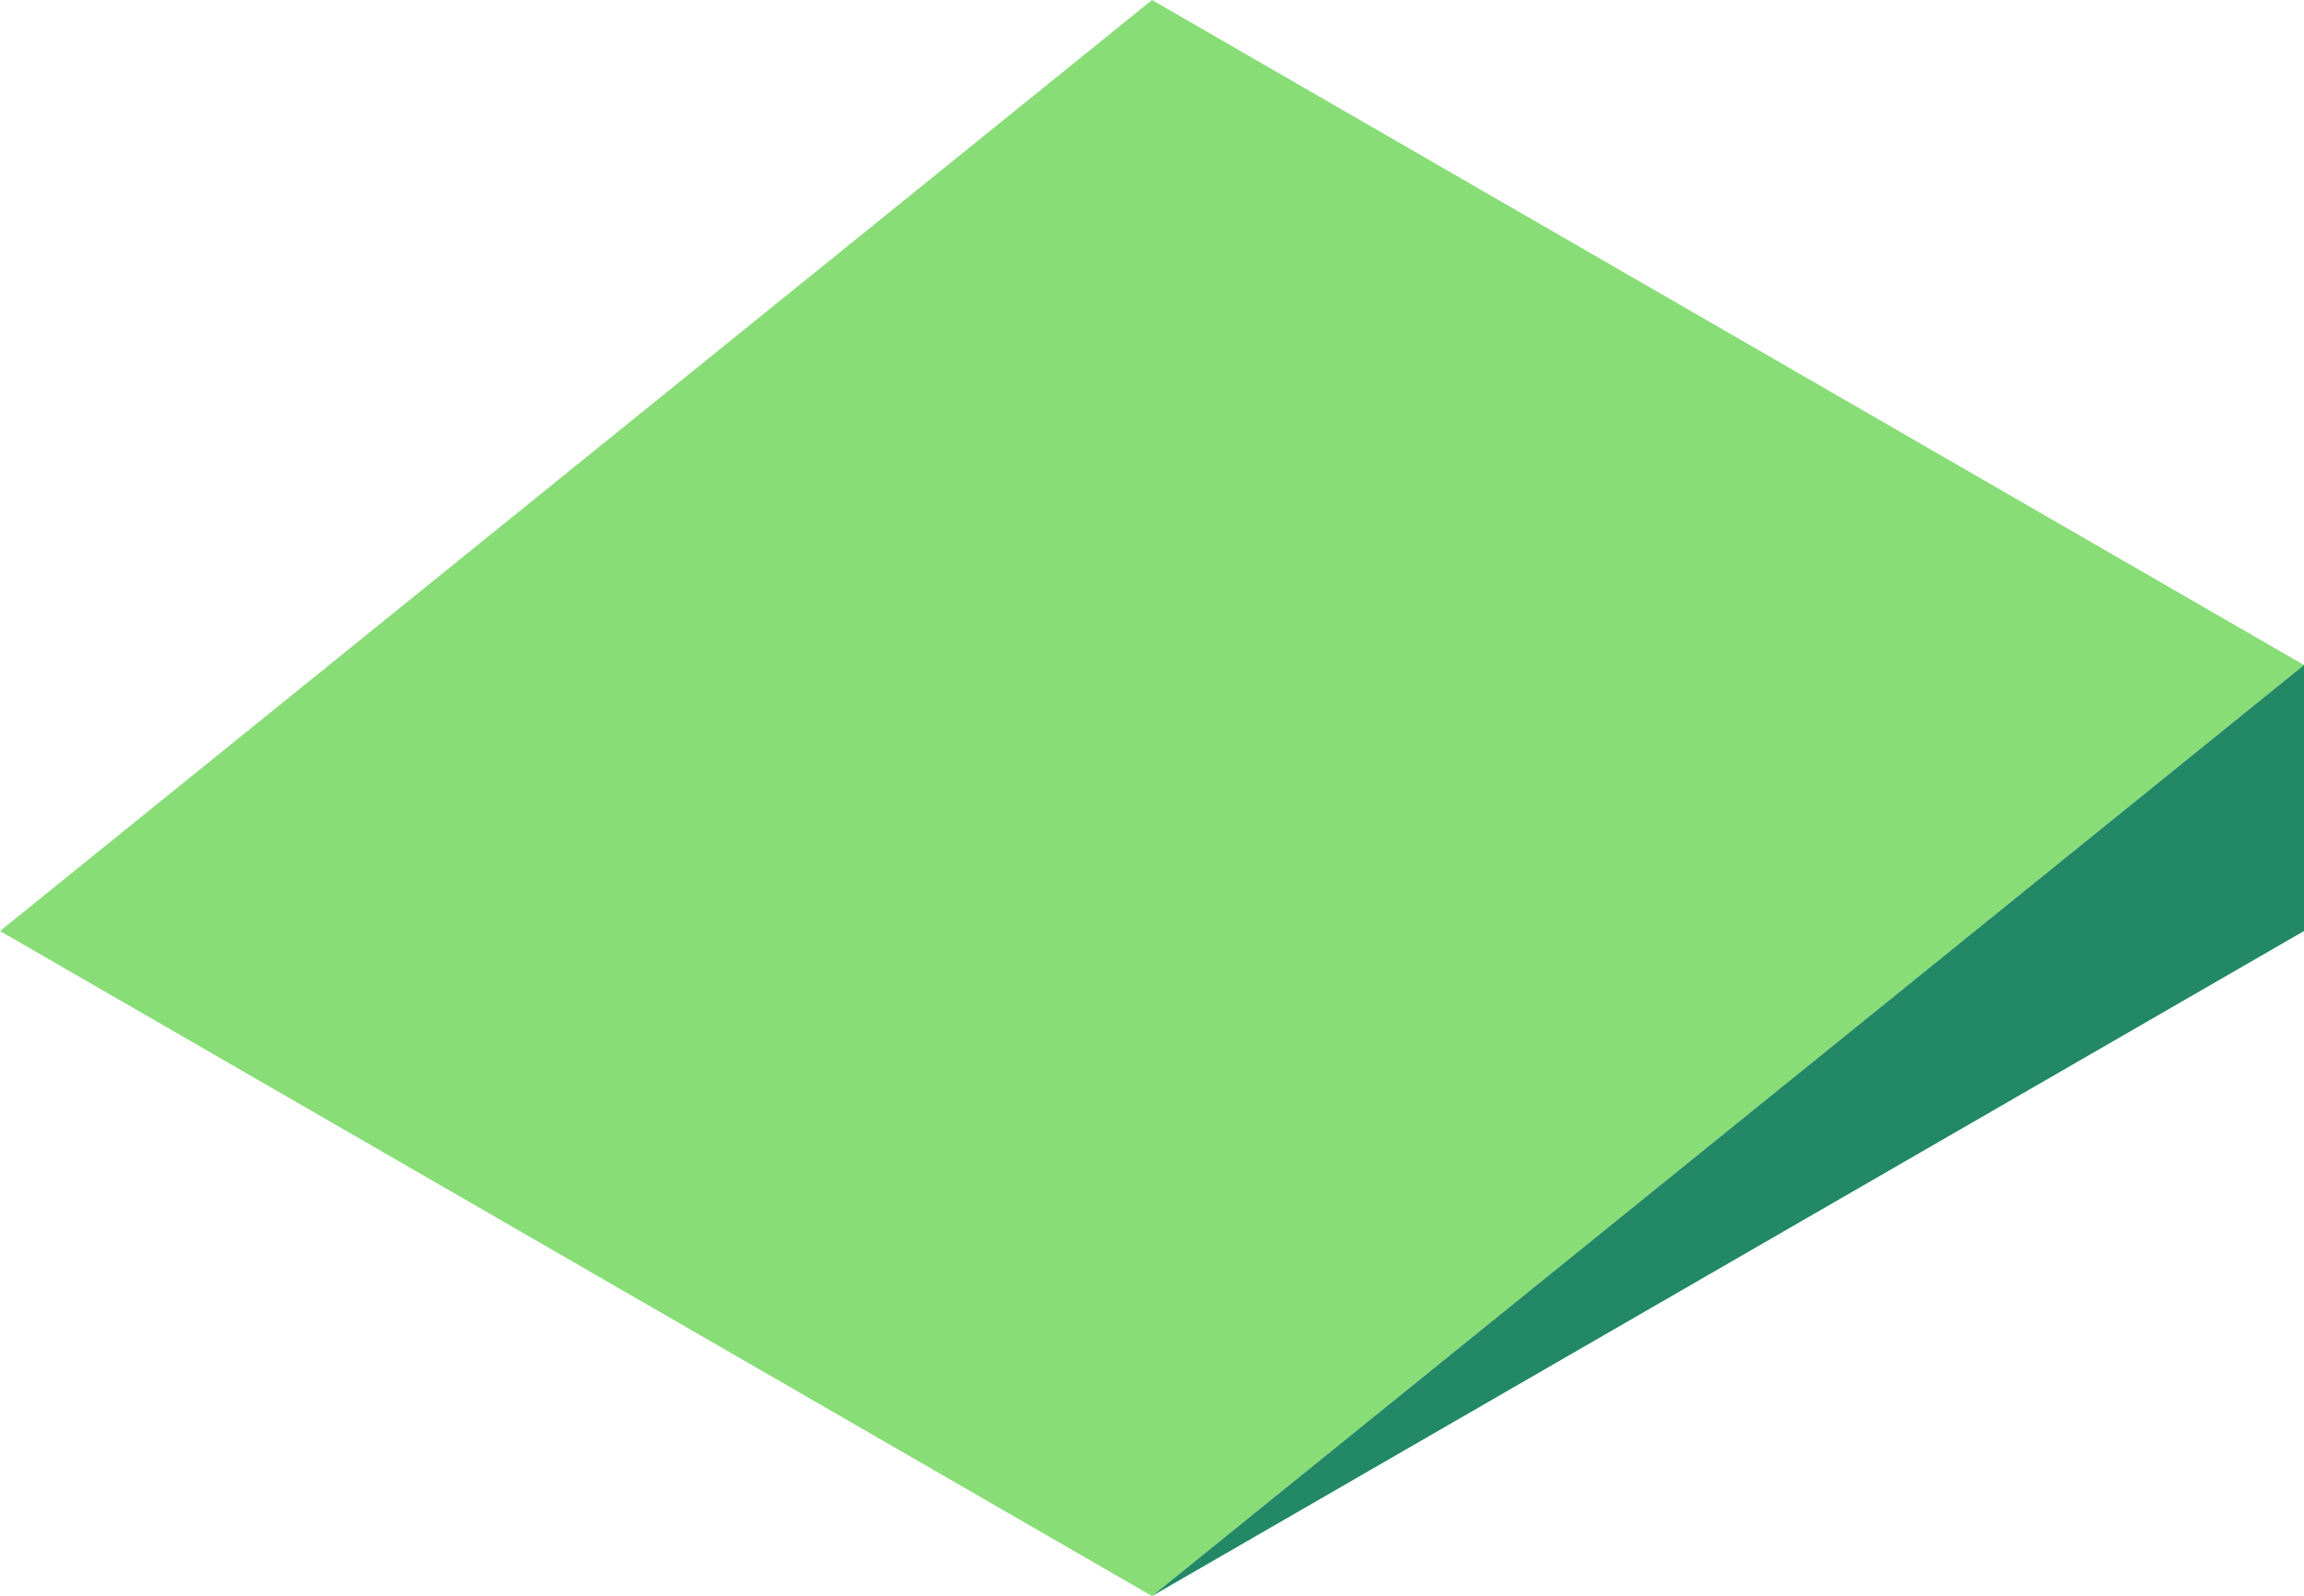 <svg xmlns="http://www.w3.org/2000/svg" viewBox="301.851 141.875 86.603 60"><path d="M345.153 201.875l-43.301-25 43.301-35 43.301 25z" fill="#8d7"/><path d="M388.454 176.875v-10l-43.301 35z" fill="#286"/></svg>